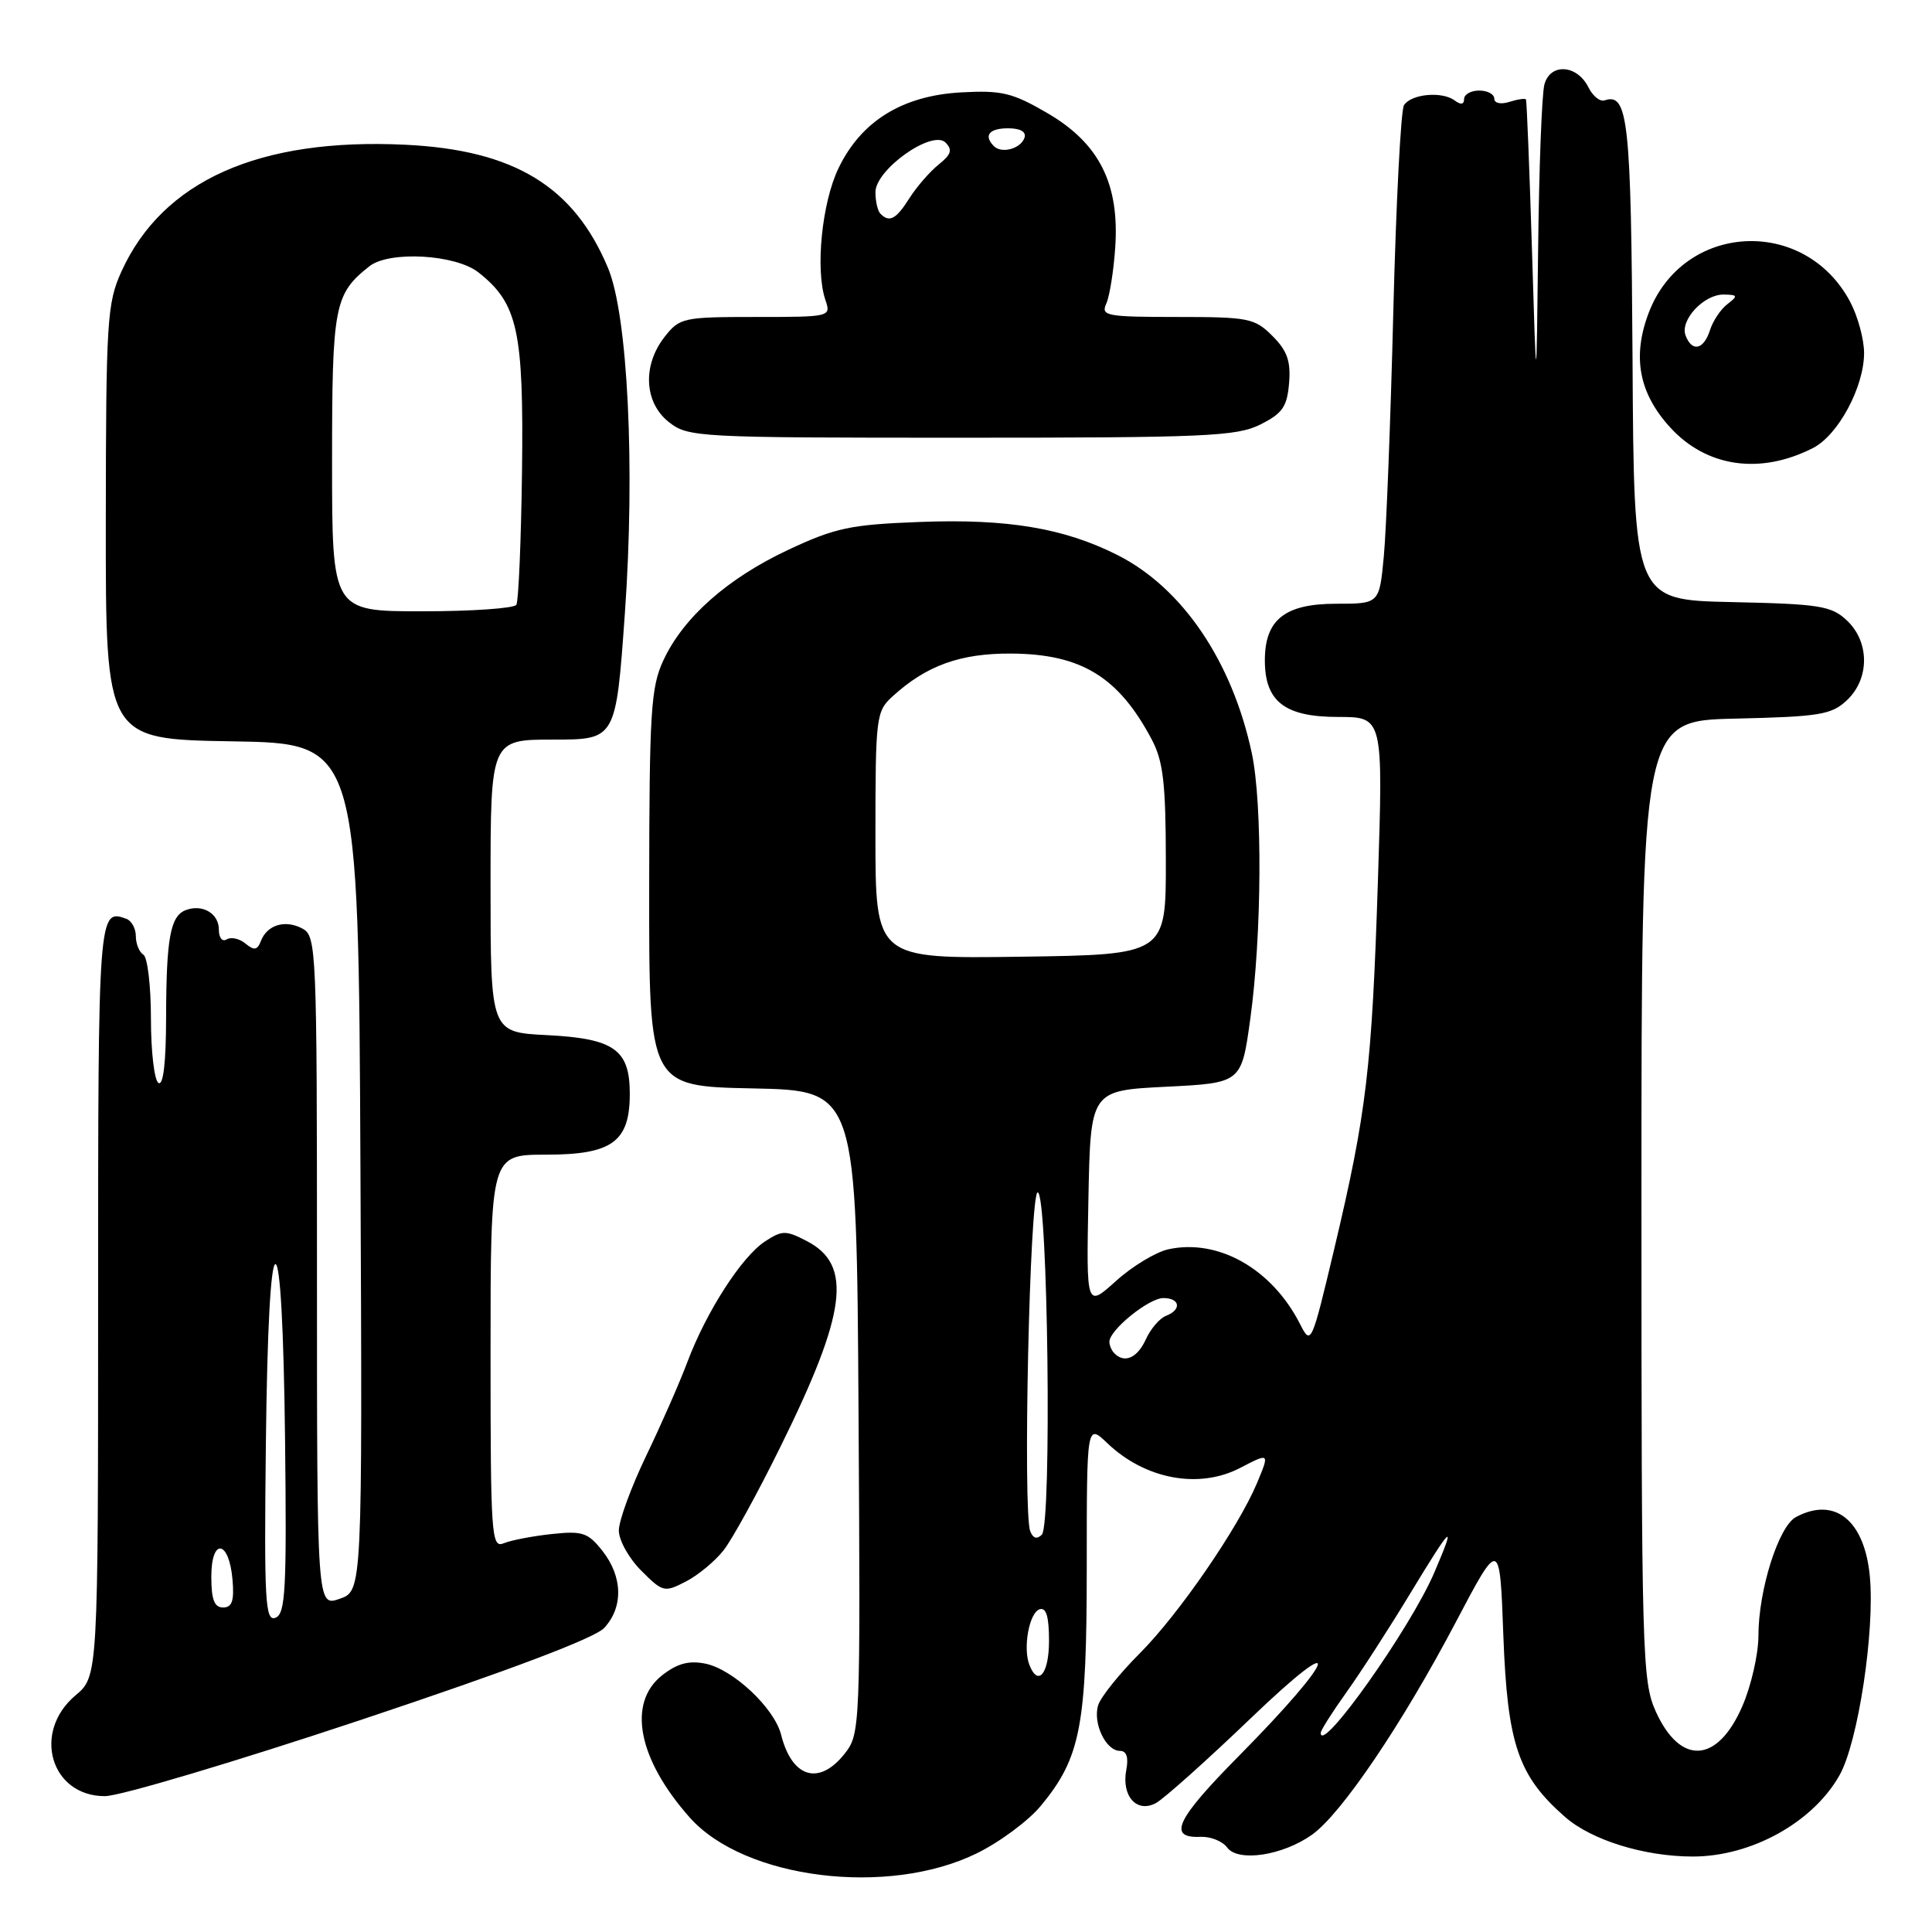 <?xml version="1.0" encoding="UTF-8" standalone="no"?>
<!DOCTYPE svg PUBLIC "-//W3C//DTD SVG 1.1//EN" "http://www.w3.org/Graphics/SVG/1.1/DTD/svg11.dtd" >
<svg xmlns="http://www.w3.org/2000/svg" xmlns:xlink="http://www.w3.org/1999/xlink" version="1.1" viewBox="0 0 256 256">
 <g >
 <path fill="currentColor"
d=" M 129.40 245.59 C 132.46 244.10 136.31 241.24 137.95 239.24 C 143.20 232.87 144.00 228.70 144.00 207.63 C 144.00 188.63 144.00 188.63 146.75 191.25 C 151.77 196.03 158.89 197.35 164.36 194.49 C 168.22 192.48 168.24 192.50 166.57 196.49 C 164.09 202.42 156.18 213.91 151.05 219.05 C 148.36 221.74 145.87 224.84 145.52 225.93 C 144.77 228.30 146.52 232.00 148.40 232.00 C 149.27 232.00 149.56 232.85 149.24 234.51 C 148.58 237.98 150.61 240.28 153.16 238.92 C 154.23 238.34 159.88 233.29 165.72 227.69 C 178.44 215.49 177.19 219.49 164.18 232.65 C 155.83 241.09 154.64 243.59 159.10 243.39 C 160.41 243.34 161.99 243.97 162.60 244.80 C 164.04 246.77 169.96 245.88 173.86 243.10 C 177.75 240.33 185.77 228.47 192.84 215.06 C 198.73 203.87 198.73 203.87 199.20 216.68 C 199.74 231.12 201.15 235.29 207.36 240.74 C 210.87 243.83 217.88 246.00 224.31 246.00 C 232.07 246.00 240.24 241.47 243.75 235.22 C 246.21 230.86 248.45 216.07 247.76 208.84 C 247.05 201.42 243.10 198.27 237.97 201.02 C 235.67 202.25 233.00 210.70 233.00 216.75 C 233.00 219.16 232.05 223.34 230.89 226.03 C 227.60 233.67 222.65 233.99 219.39 226.76 C 217.60 222.79 217.50 219.21 217.50 159.03 C 217.50 95.50 217.50 95.50 229.97 95.22 C 241.12 94.96 242.68 94.71 244.72 92.79 C 247.75 89.95 247.75 85.05 244.72 82.21 C 242.67 80.28 241.13 80.03 229.47 79.78 C 216.50 79.50 216.50 79.50 216.32 47.68 C 216.13 15.87 215.74 12.25 212.61 13.30 C 212.01 13.50 211.05 12.73 210.48 11.58 C 208.98 8.55 205.41 8.32 204.64 11.20 C 204.30 12.46 203.93 22.27 203.81 33.00 C 203.58 52.50 203.58 52.50 202.99 33.00 C 202.66 22.27 202.30 13.36 202.20 13.18 C 202.09 13.01 201.10 13.15 200.00 13.50 C 198.85 13.86 198.00 13.68 198.00 13.07 C 198.00 12.48 197.10 12.00 196.00 12.00 C 194.90 12.00 194.00 12.51 194.00 13.12 C 194.00 13.85 193.56 13.92 192.75 13.31 C 191.06 12.06 186.96 12.45 186.03 13.95 C 185.62 14.62 184.98 26.94 184.62 41.33 C 184.26 55.73 183.69 70.31 183.36 73.75 C 182.77 80.00 182.77 80.00 177.04 80.00 C 170.25 80.00 167.60 82.11 167.60 87.50 C 167.60 92.96 170.24 95.00 177.30 95.00 C 183.28 95.00 183.28 95.00 182.58 116.75 C 181.78 141.54 181.08 147.41 176.81 165.42 C 173.77 178.20 173.72 178.31 172.25 175.42 C 168.53 168.12 161.42 164.09 154.80 165.54 C 153.14 165.91 150.01 167.80 147.86 169.75 C 143.94 173.28 143.94 173.28 144.22 158.89 C 144.50 144.50 144.50 144.50 154.50 144.00 C 164.50 143.50 164.50 143.50 165.67 135.00 C 167.20 123.94 167.30 106.50 165.87 99.80 C 163.27 87.62 156.67 77.88 148.06 73.54 C 141.00 69.98 133.49 68.72 121.93 69.16 C 112.69 69.51 110.70 69.93 104.50 72.83 C 96.41 76.62 90.55 81.80 87.90 87.50 C 86.24 91.07 86.04 94.29 86.02 117.72 C 86.00 143.94 86.00 143.94 99.75 144.22 C 113.50 144.50 113.50 144.50 113.76 187.10 C 114.02 228.96 113.98 229.75 111.94 232.35 C 108.55 236.66 104.94 235.59 103.50 229.86 C 102.61 226.32 97.13 221.18 93.46 220.44 C 91.27 220.00 89.73 220.42 87.73 221.99 C 83.08 225.66 84.54 233.12 91.41 240.85 C 98.65 248.98 117.63 251.35 129.40 245.59 Z  M 47.81 227.90 C 67.62 221.29 78.78 217.07 80.06 215.71 C 82.61 212.97 82.52 208.93 79.84 205.52 C 77.91 203.07 77.19 202.83 73.09 203.27 C 70.57 203.54 67.71 204.09 66.75 204.49 C 65.11 205.17 65.00 203.58 65.00 179.11 C 65.00 153.00 65.00 153.00 72.35 153.00 C 81.11 153.00 83.45 151.30 83.45 144.93 C 83.45 139.08 81.39 137.61 72.48 137.16 C 65.00 136.78 65.00 136.78 65.00 117.39 C 65.00 98.00 65.00 98.00 73.31 98.00 C 81.61 98.00 81.61 98.00 82.80 81.25 C 84.17 61.92 83.19 41.78 80.57 35.52 C 76.05 24.70 68.14 19.88 53.72 19.18 C 34.32 18.24 21.54 23.95 16.08 36.00 C 14.19 40.19 14.04 42.49 14.02 69.23 C 14.00 97.95 14.00 97.95 30.75 98.23 C 47.50 98.50 47.50 98.50 47.76 154.65 C 48.02 210.80 48.02 210.80 45.01 211.85 C 42.00 212.90 42.00 212.90 42.00 168.48 C 42.00 125.65 41.93 124.03 40.07 123.04 C 37.80 121.82 35.39 122.54 34.57 124.69 C 34.10 125.91 33.68 125.98 32.53 125.03 C 31.74 124.37 30.62 124.12 30.04 124.47 C 29.45 124.84 29.00 124.27 29.00 123.17 C 29.00 121.03 26.81 119.75 24.60 120.60 C 22.57 121.38 22.03 124.34 22.01 134.81 C 22.00 140.76 21.64 143.89 21.00 143.50 C 20.45 143.16 20.00 139.34 20.00 135.00 C 20.00 130.66 19.55 126.84 19.00 126.50 C 18.45 126.16 18.00 125.06 18.00 124.05 C 18.00 123.04 17.44 122.01 16.75 121.75 C 13.03 120.39 13.00 120.75 13.00 172.15 C 13.00 222.13 13.00 222.13 10.00 224.65 C 4.23 229.51 6.71 238.00 13.90 238.00 C 15.88 238.00 31.14 233.45 47.81 227.90 Z  M 95.88 205.42 C 97.01 203.99 100.42 197.79 103.44 191.65 C 112.19 173.93 113.00 167.60 106.91 164.45 C 104.11 163.00 103.64 163.01 101.36 164.50 C 98.28 166.52 93.61 173.77 91.09 180.45 C 90.05 183.23 87.57 188.86 85.59 192.97 C 83.62 197.08 82.00 201.50 82.00 202.80 C 82.00 204.09 83.33 206.49 84.97 208.12 C 87.82 210.98 88.04 211.03 90.88 209.56 C 92.50 208.73 94.75 206.86 95.88 205.42 Z  M 240.24 59.36 C 243.57 57.66 247.00 51.27 247.00 46.77 C 247.00 44.96 246.17 41.90 245.15 39.98 C 239.11 28.62 223.03 29.49 218.47 41.43 C 216.25 47.26 217.15 52.10 221.33 56.66 C 226.15 61.92 233.25 62.93 240.24 59.36 Z  M 167.00 56.25 C 169.94 54.78 170.55 53.90 170.81 50.76 C 171.05 47.85 170.56 46.47 168.60 44.51 C 166.25 42.16 165.45 42.00 155.94 42.00 C 146.63 42.00 145.85 41.85 146.58 40.25 C 147.02 39.29 147.56 35.95 147.77 32.84 C 148.36 24.38 145.67 19.02 138.84 15.02 C 134.14 12.28 132.76 11.95 127.37 12.24 C 119.58 12.67 114.13 16.03 111.12 22.26 C 108.90 26.83 108.01 35.77 109.37 39.75 C 110.13 41.98 110.07 42.00 100.14 42.00 C 90.53 42.00 90.06 42.10 88.07 44.63 C 85.10 48.41 85.35 53.34 88.63 55.93 C 91.19 57.94 92.36 58.00 127.38 58.00 C 159.76 58.00 163.86 57.82 167.00 56.25 Z  M 175.00 229.62 C 175.00 229.28 176.53 226.87 178.40 224.25 C 180.27 221.64 184.10 215.71 186.90 211.08 C 192.45 201.93 193.03 201.43 190.04 208.40 C 186.88 215.77 175.00 232.54 175.00 229.62 Z  M 136.39 220.58 C 135.53 218.33 136.38 213.69 137.75 213.24 C 138.63 212.96 139.00 214.20 139.00 217.42 C 139.00 221.80 137.54 223.57 136.39 220.58 Z  M 136.51 202.89 C 135.51 200.27 136.44 158.00 137.50 158.00 C 138.86 158.00 139.39 202.01 138.05 203.35 C 137.40 204.00 136.88 203.84 136.51 202.89 Z  M 147.67 179.33 C 147.30 178.97 147.00 178.27 147.00 177.79 C 147.00 176.23 152.23 172.00 154.15 172.00 C 156.38 172.00 156.60 173.55 154.49 174.36 C 153.66 174.68 152.46 176.08 151.83 177.47 C 150.71 179.93 149.02 180.69 147.67 179.33 Z  M 116.00 110.70 C 116.00 95.02 116.09 94.26 118.25 92.29 C 122.75 88.18 127.24 86.56 134.00 86.60 C 143.28 86.66 148.22 89.69 152.62 98.00 C 154.13 100.86 154.47 103.78 154.48 114.00 C 154.50 126.50 154.50 126.50 135.25 126.77 C 116.00 127.04 116.00 127.04 116.00 110.70 Z  M 35.23 191.23 C 35.40 176.25 35.87 167.50 36.50 167.50 C 37.13 167.50 37.60 176.06 37.77 190.64 C 38.00 210.69 37.83 213.85 36.50 214.36 C 35.14 214.88 34.99 212.22 35.23 191.23 Z  M 28.00 208.92 C 28.00 203.71 30.36 204.05 30.81 209.33 C 31.05 212.12 30.75 213.00 29.56 213.00 C 28.40 213.00 28.00 211.95 28.00 208.92 Z  M 44.00 61.22 C 44.00 40.48 44.29 38.96 48.95 35.28 C 51.58 33.21 60.35 33.70 63.39 36.09 C 68.61 40.20 69.40 43.82 69.17 62.39 C 69.05 71.67 68.71 79.66 68.42 80.14 C 68.12 80.61 62.51 81.00 55.94 81.00 C 44.00 81.00 44.00 81.00 44.00 61.22 Z  M 223.35 44.46 C 222.57 42.43 225.77 38.99 228.40 39.03 C 230.27 39.06 230.32 39.20 228.90 40.29 C 228.01 40.96 226.97 42.52 226.58 43.75 C 225.75 46.35 224.20 46.69 223.35 44.46 Z  M 116.67 28.33 C 116.30 27.97 116.00 26.68 116.00 25.47 C 116.00 22.46 123.53 17.13 125.29 18.89 C 126.24 19.85 126.04 20.47 124.38 21.80 C 123.21 22.74 121.47 24.74 120.51 26.25 C 118.74 29.05 117.86 29.53 116.67 28.33 Z  M 131.70 19.37 C 130.30 17.96 131.06 17.00 133.58 17.00 C 135.21 17.00 136.01 17.47 135.75 18.25 C 135.27 19.70 132.73 20.40 131.70 19.37 Z "/>
</g>
</svg>